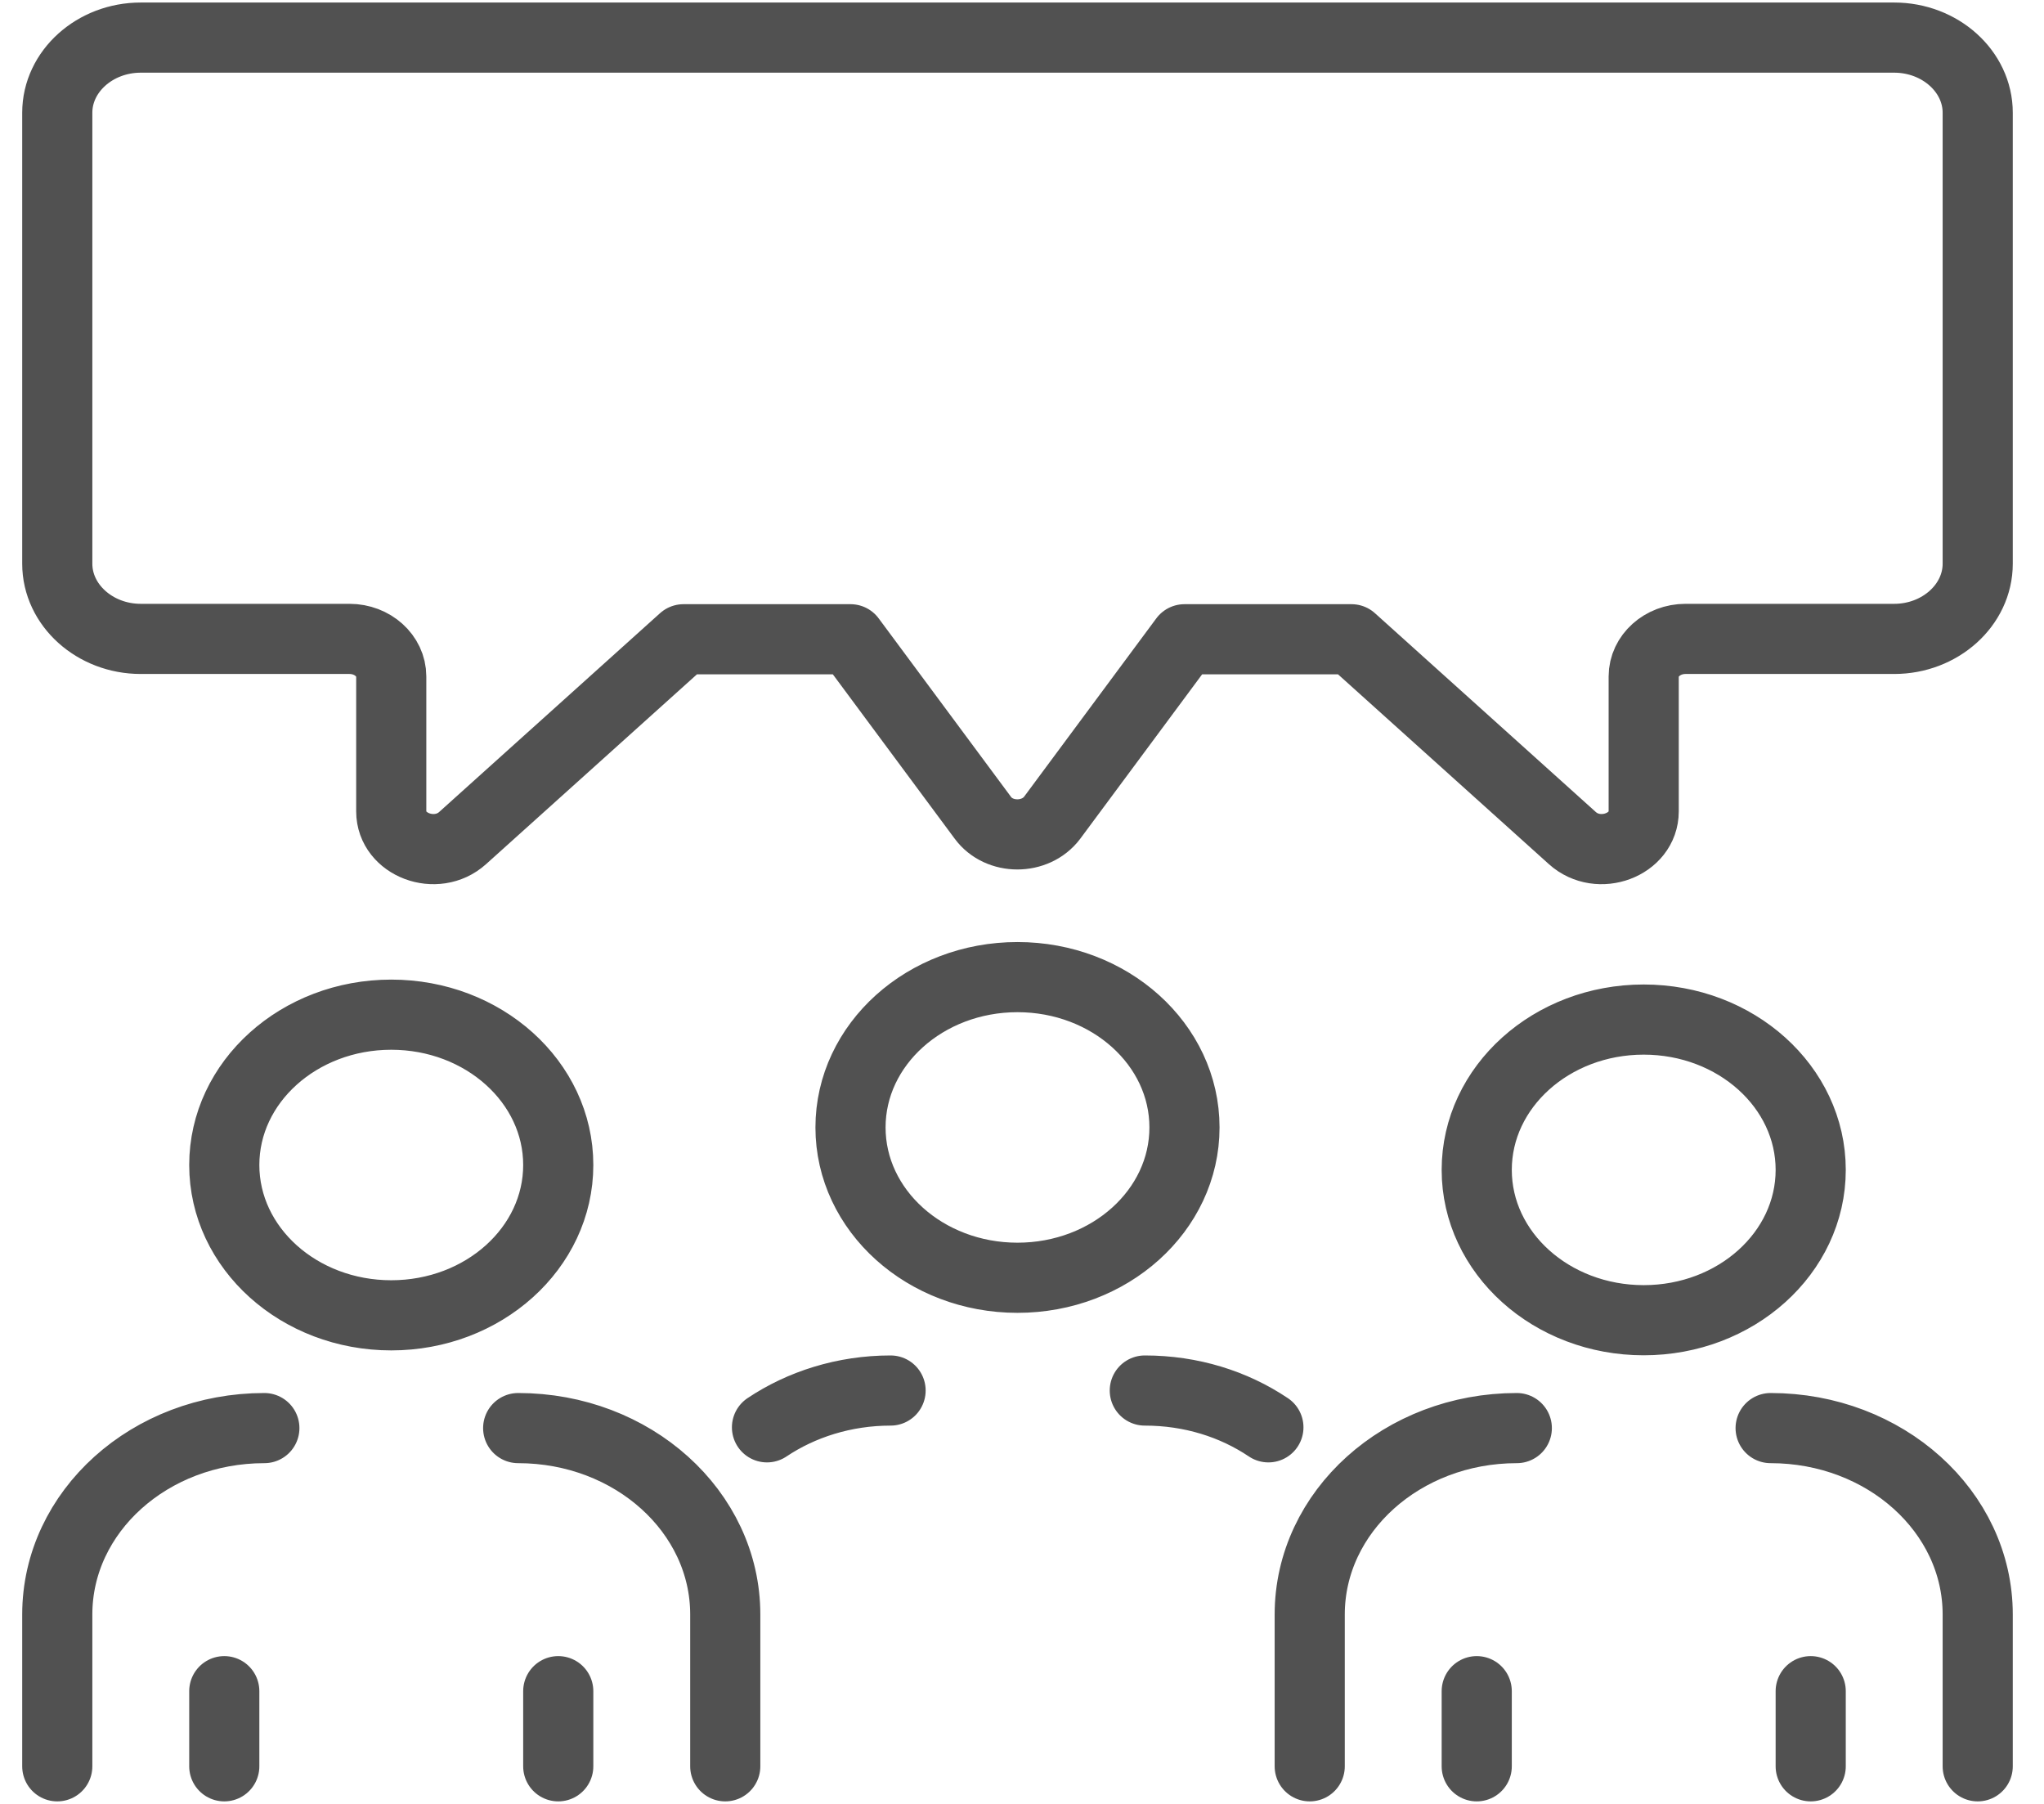 <svg width="51" height="45" viewBox="0 0 51 45" fill="none" xmlns="http://www.w3.org/2000/svg">
<g clip-path="url(#clip0_519_454)">
<path d="M36.846 42.188V44.062M5.596 42.188V44.062M1.429 44.062V40.275C1.429 37.706 3.741 35.625 6.596 35.625M18.096 44.062V40.275C18.096 37.706 15.783 35.625 12.929 35.625M13.929 42.188V44.062M22.221 34.688C21.064 34.688 19.991 35.034 19.137 35.606M31.648 35.606C30.783 35.025 29.721 34.688 28.564 34.688M45.179 42.188V44.062M32.679 44.062V40.275C32.679 37.706 34.992 35.625 37.846 35.625M49.346 44.062V40.275C49.346 37.706 47.033 35.625 44.179 35.625M45.179 29.184C45.179 31.255 43.313 32.934 41.012 32.934C38.711 32.934 36.846 31.255 36.846 29.184C36.846 27.113 38.711 25.434 41.012 25.434C43.313 25.434 45.179 27.113 45.179 29.184ZM13.929 29.062C13.929 31.134 12.063 32.812 9.762 32.812C7.461 32.812 5.596 31.134 5.596 29.062C5.596 26.991 7.461 25.312 9.762 25.312C12.063 25.312 13.929 26.991 13.929 29.062ZM29.554 28.125C29.554 30.196 27.689 31.875 25.387 31.875C23.086 31.875 21.221 30.196 21.221 28.125C21.221 26.054 23.086 24.375 25.387 24.375C27.689 24.375 29.554 26.054 29.554 28.125ZM41.012 16.875V20.241C41.012 21.075 39.887 21.497 39.231 20.906L33.721 15.947H29.554L26.252 20.4C25.835 20.953 24.929 20.953 24.523 20.4L21.221 15.947H17.054L11.543 20.906C10.887 21.497 9.762 21.075 9.762 20.241V16.875C9.762 16.359 9.294 15.938 8.721 15.938H3.512C2.366 15.938 1.429 15.094 1.429 14.062V2.812C1.429 1.781 2.366 0.938 3.512 0.938H47.262C48.408 0.938 49.346 1.781 49.346 2.812V14.062C49.346 15.094 48.408 15.938 47.262 15.938H42.054C41.481 15.938 41.012 16.359 41.012 16.875Z" stroke="#515151" stroke-width="1.75" stroke-linecap="round" stroke-linejoin="round"/>
</g>
<defs>
<clipPath id="clip0_519_454">
<rect width="50" height="45" fill="white" transform="translate(0.387)"/>
</clipPath>
</defs>
</svg>
